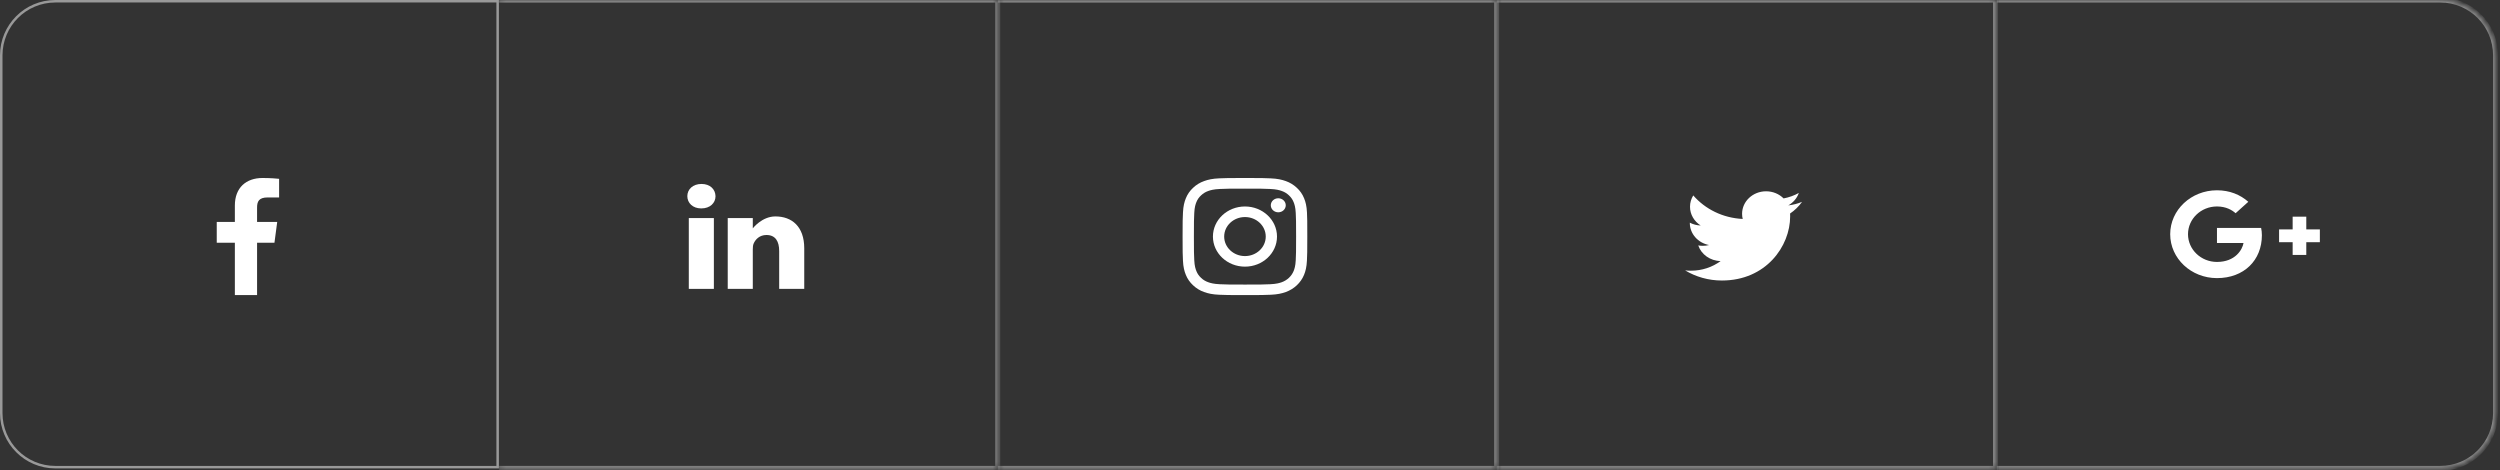 <svg width="452" height="85" viewBox="0 0 452 85" fill="none" xmlns="http://www.w3.org/2000/svg">
<rect x="0" y="0" width="452" height="85" fill="#333333" stroke="none"/>
<mask id="path-1-inside-1_2001_850" fill="white">
<path d="M270.6 0H360.8V84.687H270.6V0Z"/>
</mask>
<path d="M360.8 0H361.251V-0.451H360.8V0ZM360.8 84.687V85.138H361.251V84.687H360.8ZM270.6 0V0.451H360.8V0V-0.451H270.6V0ZM360.8 0H360.349V84.687H360.8H361.251V0H360.8ZM360.8 84.687V84.236H270.6V84.687V85.138H360.8V84.687Z" fill="white" fill-opacity="0.5" mask="url(#path-1-inside-1_2001_850)"/>
<path d="M311.319 50.717C319.297 50.717 323.659 44.511 323.659 39.13C323.659 38.954 323.655 38.779 323.647 38.604C324.494 38.029 325.23 37.312 325.811 36.495C325.034 36.82 324.197 37.038 323.32 37.137C324.215 36.632 324.903 35.835 325.227 34.884C324.389 35.35 323.461 35.689 322.473 35.873C321.681 35.081 320.554 34.586 319.307 34.586C316.912 34.586 314.969 36.41 314.969 38.658C314.969 38.977 315.007 39.288 315.082 39.586C311.477 39.416 308.28 37.795 306.141 35.331C305.769 35.933 305.554 36.632 305.554 37.378C305.554 38.791 306.32 40.038 307.484 40.768C306.772 40.748 306.104 40.564 305.52 40.259C305.519 40.276 305.519 40.292 305.519 40.311C305.519 42.283 307.014 43.93 308.999 44.303C308.634 44.396 308.251 44.446 307.855 44.446C307.576 44.446 307.304 44.42 307.04 44.373C307.592 45.991 309.193 47.168 311.092 47.201C309.607 48.294 307.737 48.944 305.705 48.944C305.355 48.944 305.009 48.925 304.67 48.888C306.59 50.043 308.869 50.717 311.319 50.717" fill="white"/>
<mask id="path-4-inside-2_2001_850" fill="white">
<path d="M90.199 0H180.399V84.687H90.199V0Z"/>
</mask>
<path d="M180.399 0H180.85V-0.451H180.399V0ZM180.399 84.687V85.138H180.85V84.687H180.399ZM90.199 0V0.451H180.399V0V-0.451H90.199V0ZM180.399 0H179.948V84.687H180.399H180.85V0H180.399ZM180.399 84.687V84.236H90.199V84.687V85.138H180.399V84.687Z" fill="white" fill-opacity="0.5" mask="url(#path-4-inside-2_2001_850)"/>
<path d="M126.831 33.258C125.281 33.258 124.268 34.214 124.268 35.47C124.268 36.698 125.251 37.681 126.772 37.681H126.801C128.382 37.681 129.365 36.698 129.365 35.47C129.336 34.214 128.382 33.258 126.831 33.258Z" fill="white"/>
<path d="M124.535 39.428H129.067V52.229H124.535V39.428Z" fill="white"/>
<path d="M140.19 39.129C137.746 39.129 136.106 41.286 136.106 41.286V39.429H131.574V52.23H136.106V45.082C136.106 44.699 136.136 44.317 136.255 44.043C136.583 43.279 137.328 42.487 138.58 42.487C140.22 42.487 140.876 43.661 140.876 45.382V52.23H145.408V44.891C145.408 40.959 143.172 39.129 140.19 39.129Z" fill="white"/>
<path d="M10 0.226H89.975V84.462H10C4.602 84.462 0.226 80.086 0.226 74.688V10C0.226 4.602 4.602 0.226 10 0.226Z" stroke="white" stroke-opacity="0.5" stroke-width="0.451"/>
<g clip-path="url(#clip0_2001_850)">
<path d="M48.405 35.697H50.463V32.331C50.108 32.285 48.887 32.182 47.464 32.182C44.496 32.182 42.463 33.934 42.463 37.156V40.121H39.188V43.884H42.463V53.353H46.479V43.885H49.622L50.12 40.122H46.478V37.529C46.479 36.442 46.791 35.697 48.405 35.697Z" fill="white"/>
</g>
<g clip-path="url(#clip1_2001_850)">
<path d="M416.977 39.168H414.511V41.472H412.057V43.788H414.511V46.092H416.977V43.788H419.432V41.472H416.977V39.168Z" fill="white"/>
<path d="M400.827 50.283C405.707 50.283 408.949 47.067 408.949 42.528C408.949 42.008 408.891 41.607 408.811 41.207H400.828V43.936H405.628C405.432 45.095 404.175 47.358 400.828 47.358C397.945 47.358 395.591 45.116 395.591 42.344C395.591 39.571 397.944 37.328 400.828 37.328C402.478 37.328 403.574 37.989 404.197 38.552L406.493 36.483C405.015 35.184 403.112 34.404 400.827 34.404C396.155 34.404 392.371 37.957 392.371 42.344C392.371 46.73 396.155 50.283 400.827 50.283Z" fill="white"/>
</g>
<mask id="path-13-inside-3_2001_850" fill="white">
<path d="M180.4 0H270.6V84.687H180.4V0Z"/>
</mask>
<path d="M270.6 0H271.051V-0.451H270.6V0ZM270.6 84.687V85.138H271.051V84.687H270.6ZM180.4 0V0.451H270.6V0V-0.451H180.4V0ZM270.6 0H270.149V84.687H270.6H271.051V0H270.6ZM270.6 84.687V84.236H180.4V84.687V85.138H270.6V84.687Z" fill="white" fill-opacity="0.5" mask="url(#path-13-inside-3_2001_850)"/>
<mask id="path-15-inside-4_2001_850" fill="white">
<path d="M361 0H441.2C446.723 0 451.2 4.477 451.2 10V74.687C451.2 80.21 446.723 84.687 441.2 84.687H361V0Z"/>
</mask>
<path d="M361 -0.451H441.2C446.972 -0.451 451.651 4.228 451.651 10H450.749C450.749 4.726 446.474 0.451 441.2 0.451H361V-0.451ZM451.651 74.687C451.651 80.459 446.972 85.138 441.2 85.138H361V84.236H441.2C446.474 84.236 450.749 79.961 450.749 74.687H451.651ZM361 84.687V0V84.687ZM441.2 -0.451C446.972 -0.451 451.651 4.228 451.651 10V74.687C451.651 80.459 446.972 85.138 441.2 85.138V84.236C446.474 84.236 450.749 79.961 450.749 74.687V10C450.749 4.726 446.474 0.451 441.2 0.451V-0.451Z" fill="white" fill-opacity="0.5" mask="url(#path-15-inside-4_2001_850)"/>
<g clip-path="url(#clip2_2001_850)">
<path d="M236.301 38.406C236.248 37.281 236.054 36.508 235.777 35.838C235.49 35.126 235.05 34.489 234.473 33.96C233.909 33.422 233.226 33.005 232.477 32.74C231.759 32.479 230.94 32.297 229.742 32.248C228.535 32.194 228.151 32.182 225.09 32.182C222.028 32.182 221.645 32.194 220.442 32.244C219.244 32.293 218.42 32.475 217.707 32.736C216.949 33.005 216.271 33.418 215.707 33.96C215.134 34.489 214.689 35.131 214.407 35.834C214.13 36.508 213.936 37.277 213.883 38.402C213.826 39.535 213.812 39.895 213.812 42.77C213.812 45.644 213.826 46.004 213.879 47.133C213.931 48.258 214.125 49.031 214.403 49.702C214.689 50.413 215.134 51.05 215.707 51.579C216.271 52.117 216.953 52.535 217.702 52.799C218.42 53.06 219.24 53.242 220.438 53.291C221.64 53.341 222.024 53.353 225.085 53.353C228.147 53.353 228.53 53.341 229.733 53.291C230.931 53.242 231.755 53.06 232.468 52.799C233.984 52.249 235.182 51.124 235.768 49.702C236.045 49.027 236.239 48.258 236.292 47.133C236.345 46.004 236.358 45.644 236.358 42.77C236.358 39.895 236.354 39.535 236.301 38.406ZM234.27 47.05C234.222 48.084 234.037 48.643 233.882 49.015C233.504 49.937 232.724 50.669 231.741 51.025C231.345 51.17 230.746 51.343 229.649 51.389C228.46 51.439 228.103 51.451 225.094 51.451C222.085 51.451 221.724 51.439 220.539 51.389C219.438 51.343 218.843 51.17 218.447 51.025C217.958 50.855 217.513 50.587 217.152 50.235C216.777 49.892 216.491 49.478 216.31 49.019C216.156 48.647 215.971 48.084 215.923 47.054C215.87 45.938 215.857 45.603 215.857 42.778C215.857 39.953 215.87 39.614 215.923 38.501C215.971 37.467 216.156 36.909 216.31 36.537C216.491 36.078 216.777 35.66 217.156 35.321C217.522 34.969 217.962 34.7 218.451 34.531C218.848 34.386 219.447 34.212 220.544 34.167C221.733 34.117 222.09 34.105 225.098 34.105C228.112 34.105 228.468 34.117 229.654 34.167C230.755 34.212 231.35 34.386 231.746 34.531C232.235 34.7 232.68 34.969 233.041 35.321C233.415 35.664 233.702 36.078 233.882 36.537C234.037 36.909 234.222 37.471 234.27 38.501C234.323 39.618 234.336 39.953 234.336 42.778C234.336 45.603 234.323 45.934 234.27 47.05Z" fill="white"/>
<path d="M225.09 37.332C221.892 37.332 219.297 39.768 219.297 42.771C219.297 45.773 221.892 48.209 225.09 48.209C228.288 48.209 230.882 45.773 230.882 42.771C230.882 39.768 228.288 37.332 225.09 37.332ZM225.09 46.299C223.015 46.299 221.332 44.719 221.332 42.771C221.332 40.823 223.015 39.243 225.09 39.243C227.165 39.243 228.847 40.823 228.847 42.771C228.847 44.719 227.165 46.299 225.09 46.299Z" fill="white"/>
<path d="M232.465 37.115C232.465 37.817 231.859 38.385 231.112 38.385C230.365 38.385 229.76 37.817 229.76 37.115C229.76 36.414 230.365 35.846 231.112 35.846C231.859 35.846 232.465 36.414 232.465 37.115Z" fill="white"/>
</g>
<defs>
<clipPath id="clip0_2001_850">
<rect width="22.55" height="21.172" fill="white" transform="translate(33.375 32.182)"/>
</clipPath>
<clipPath id="clip1_2001_850">
<rect width="27.06" height="25.406" fill="white" transform="translate(392.371 29.641)"/>
</clipPath>
<clipPath id="clip2_2001_850">
<rect width="22.55" height="21.172" fill="white" transform="translate(213.773 32.182)"/>
</clipPath>
</defs>
</svg>
